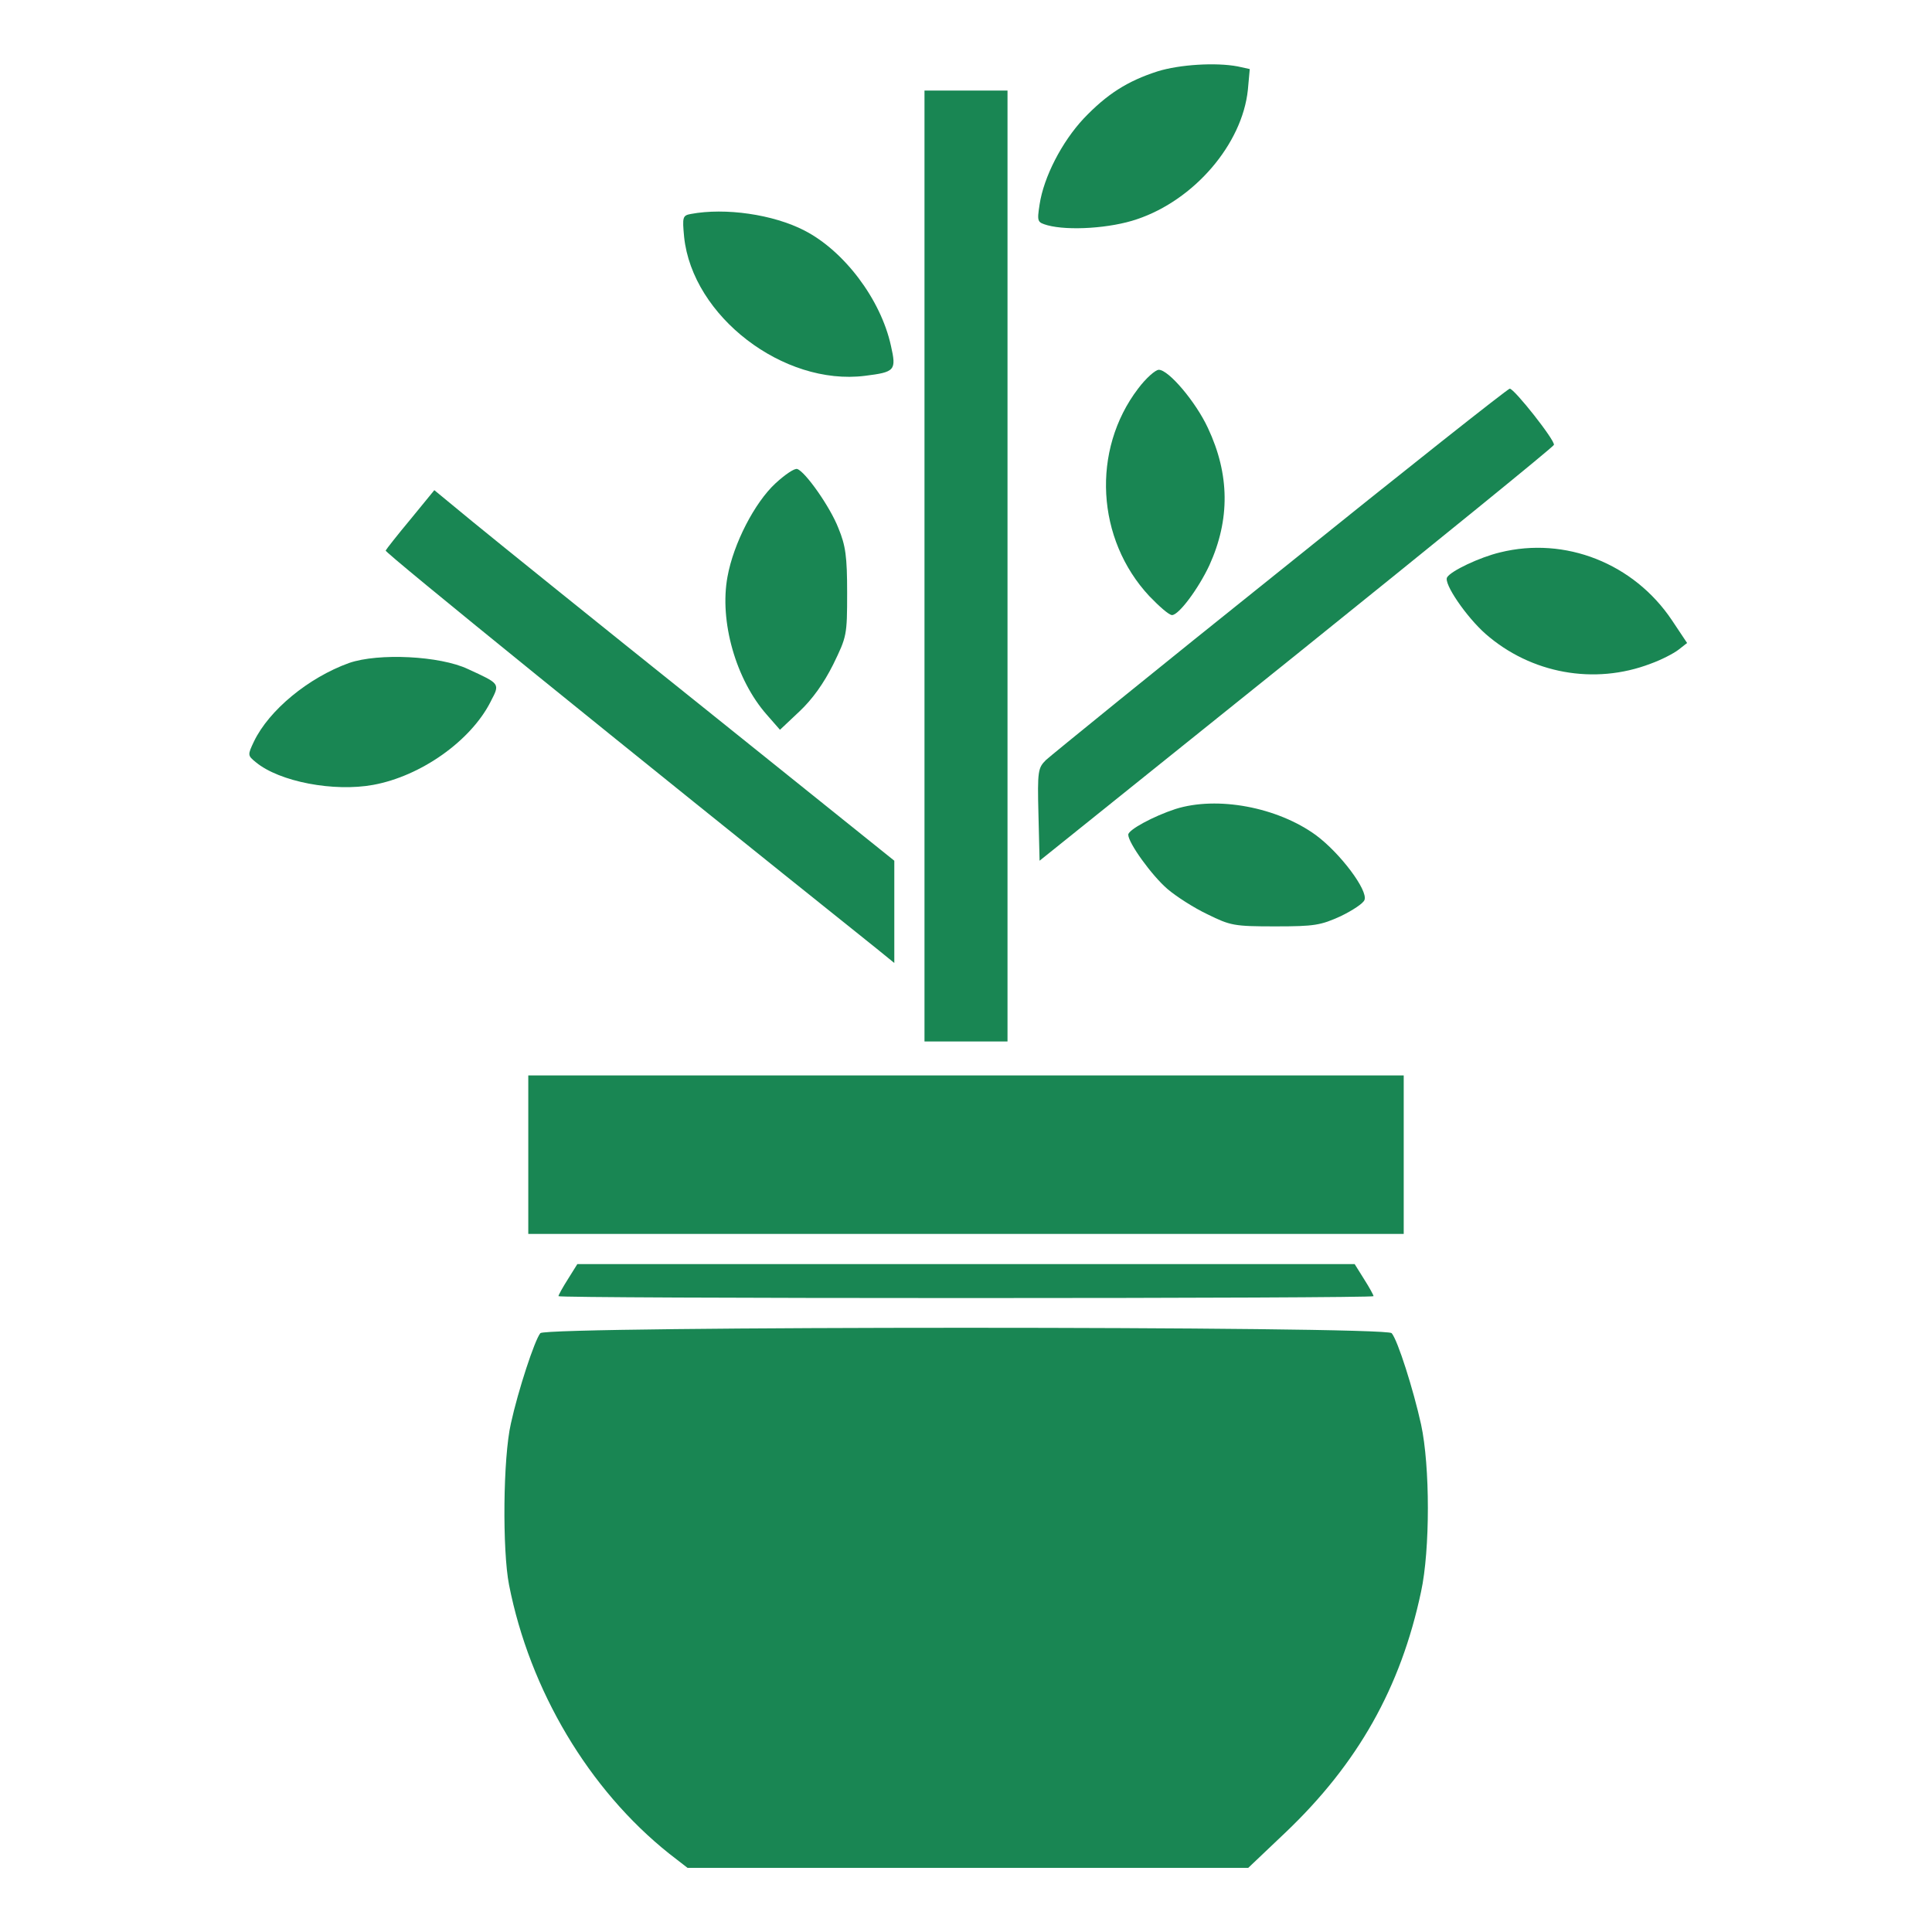 <?xml version="1.0" standalone="no"?>
<!DOCTYPE svg PUBLIC "-//W3C//DTD SVG 20010904//EN"
 "http://www.w3.org/TR/2001/REC-SVG-20010904/DTD/svg10.dtd">
<svg version="1.0" xmlns="http://www.w3.org/2000/svg"
 width="30" height="30" viewBox="0 0 512 512"
 preserveAspectRatio="xMidYMid meet">

<g transform="translate(0,512) scale(0.1,-0.1)"
fill="#19865352" stroke="none">
<path d="M3068 4931 c-81 -26 -135 -61 -196 -125 -58 -62 -106 -155 -117 -228
-7 -46 -6 -47 21 -55 56 -15 167 -8 237 16 152 51 279 199 294 343 l5 55 -32
7 c-58 11 -154 5 -212 -13z"/>
<path d="M2450 3620 l0 -1260 110 0 110 0 0 1260 0 1260 -110 0 -110 0 0
-1260z"/>
<path d="M1831 4553 c-22 -4 -23 -8 -18 -61 22 -210 263 -395 479 -368 80 10
84 14 69 80 -27 123 -124 251 -229 305 -83 43 -210 61 -301 44z"/>
<path d="M3016 4090 c-124 -163 -111 -399 30 -550 26 -27 52 -50 60 -50 18 0
70 70 99 132 55 121 54 241 -4 364 -32 69 -104 154 -130 154 -9 0 -34 -22 -55
-50z"/>
<path d="M3394 3609 c-330 -264 -609 -491 -622 -503 -21 -21 -23 -28 -20 -144
l3 -123 680 546 c374 301 682 551 683 556 4 11 -105 149 -117 149 -5 0 -278
-216 -607 -481z"/>
<path d="M2055 3839 c-55 -51 -111 -159 -127 -247 -22 -118 22 -273 104 -366
l35 -40 52 49 c34 32 64 74 89 124 36 74 37 77 37 190 0 96 -4 125 -23 171
-22 57 -88 150 -109 157 -7 3 -33 -15 -58 -38z"/>
<path d="M1088 3744 c-35 -42 -64 -79 -66 -83 -2 -6 635 -522 1300 -1054 l48
-39 0 136 0 135 -507 407 c-280 224 -554 445 -610 491 l-102 84 -63 -77z"/>
<path d="M3975 3656 c-54 -13 -130 -49 -140 -66 -10 -16 51 -105 102 -150 120
-105 288 -136 437 -79 28 10 61 27 74 37 l23 18 -40 60 c-101 151 -283 223
-456 180z"/>
<path d="M925 3363 c-108 -39 -212 -125 -252 -208 -17 -36 -17 -37 5 -55 63
-52 207 -79 311 -60 126 23 258 116 311 220 25 49 27 47 -60 87 -74 35 -237
43 -315 16z"/>
<path d="M3115 2976 c-58 -19 -125 -55 -125 -68 0 -22 63 -109 104 -144 22
-19 70 -50 106 -67 61 -30 70 -32 180 -32 104 0 120 3 173 27 31 15 60 34 63
43 10 25 -64 124 -129 172 -102 74 -261 104 -372 69z"/>
<path d="M1400 2060 l0 -210 1160 0 1160 0 0 210 0 210 -1160 0 -1160 0 0
-210z"/>
<path d="M1505 1730 c-14 -22 -25 -42 -25 -45 0 -3 486 -5 1080 -5 594 0 1080
2 1080 5 0 3 -11 23 -25 45 l-25 40 -1030 0 -1030 0 -25 -40z"/>
<path d="M1432 1587 c-15 -18 -59 -152 -78 -239 -21 -91 -23 -336 -5 -428 55
-280 212 -543 424 -712 l49 -38 743 0 743 0 99 94 c191 182 305 383 359 638
24 111 24 332 0 443 -20 91 -62 224 -78 242 -15 19 -2241 19 -2256 0z"/>
</g>
</svg>

